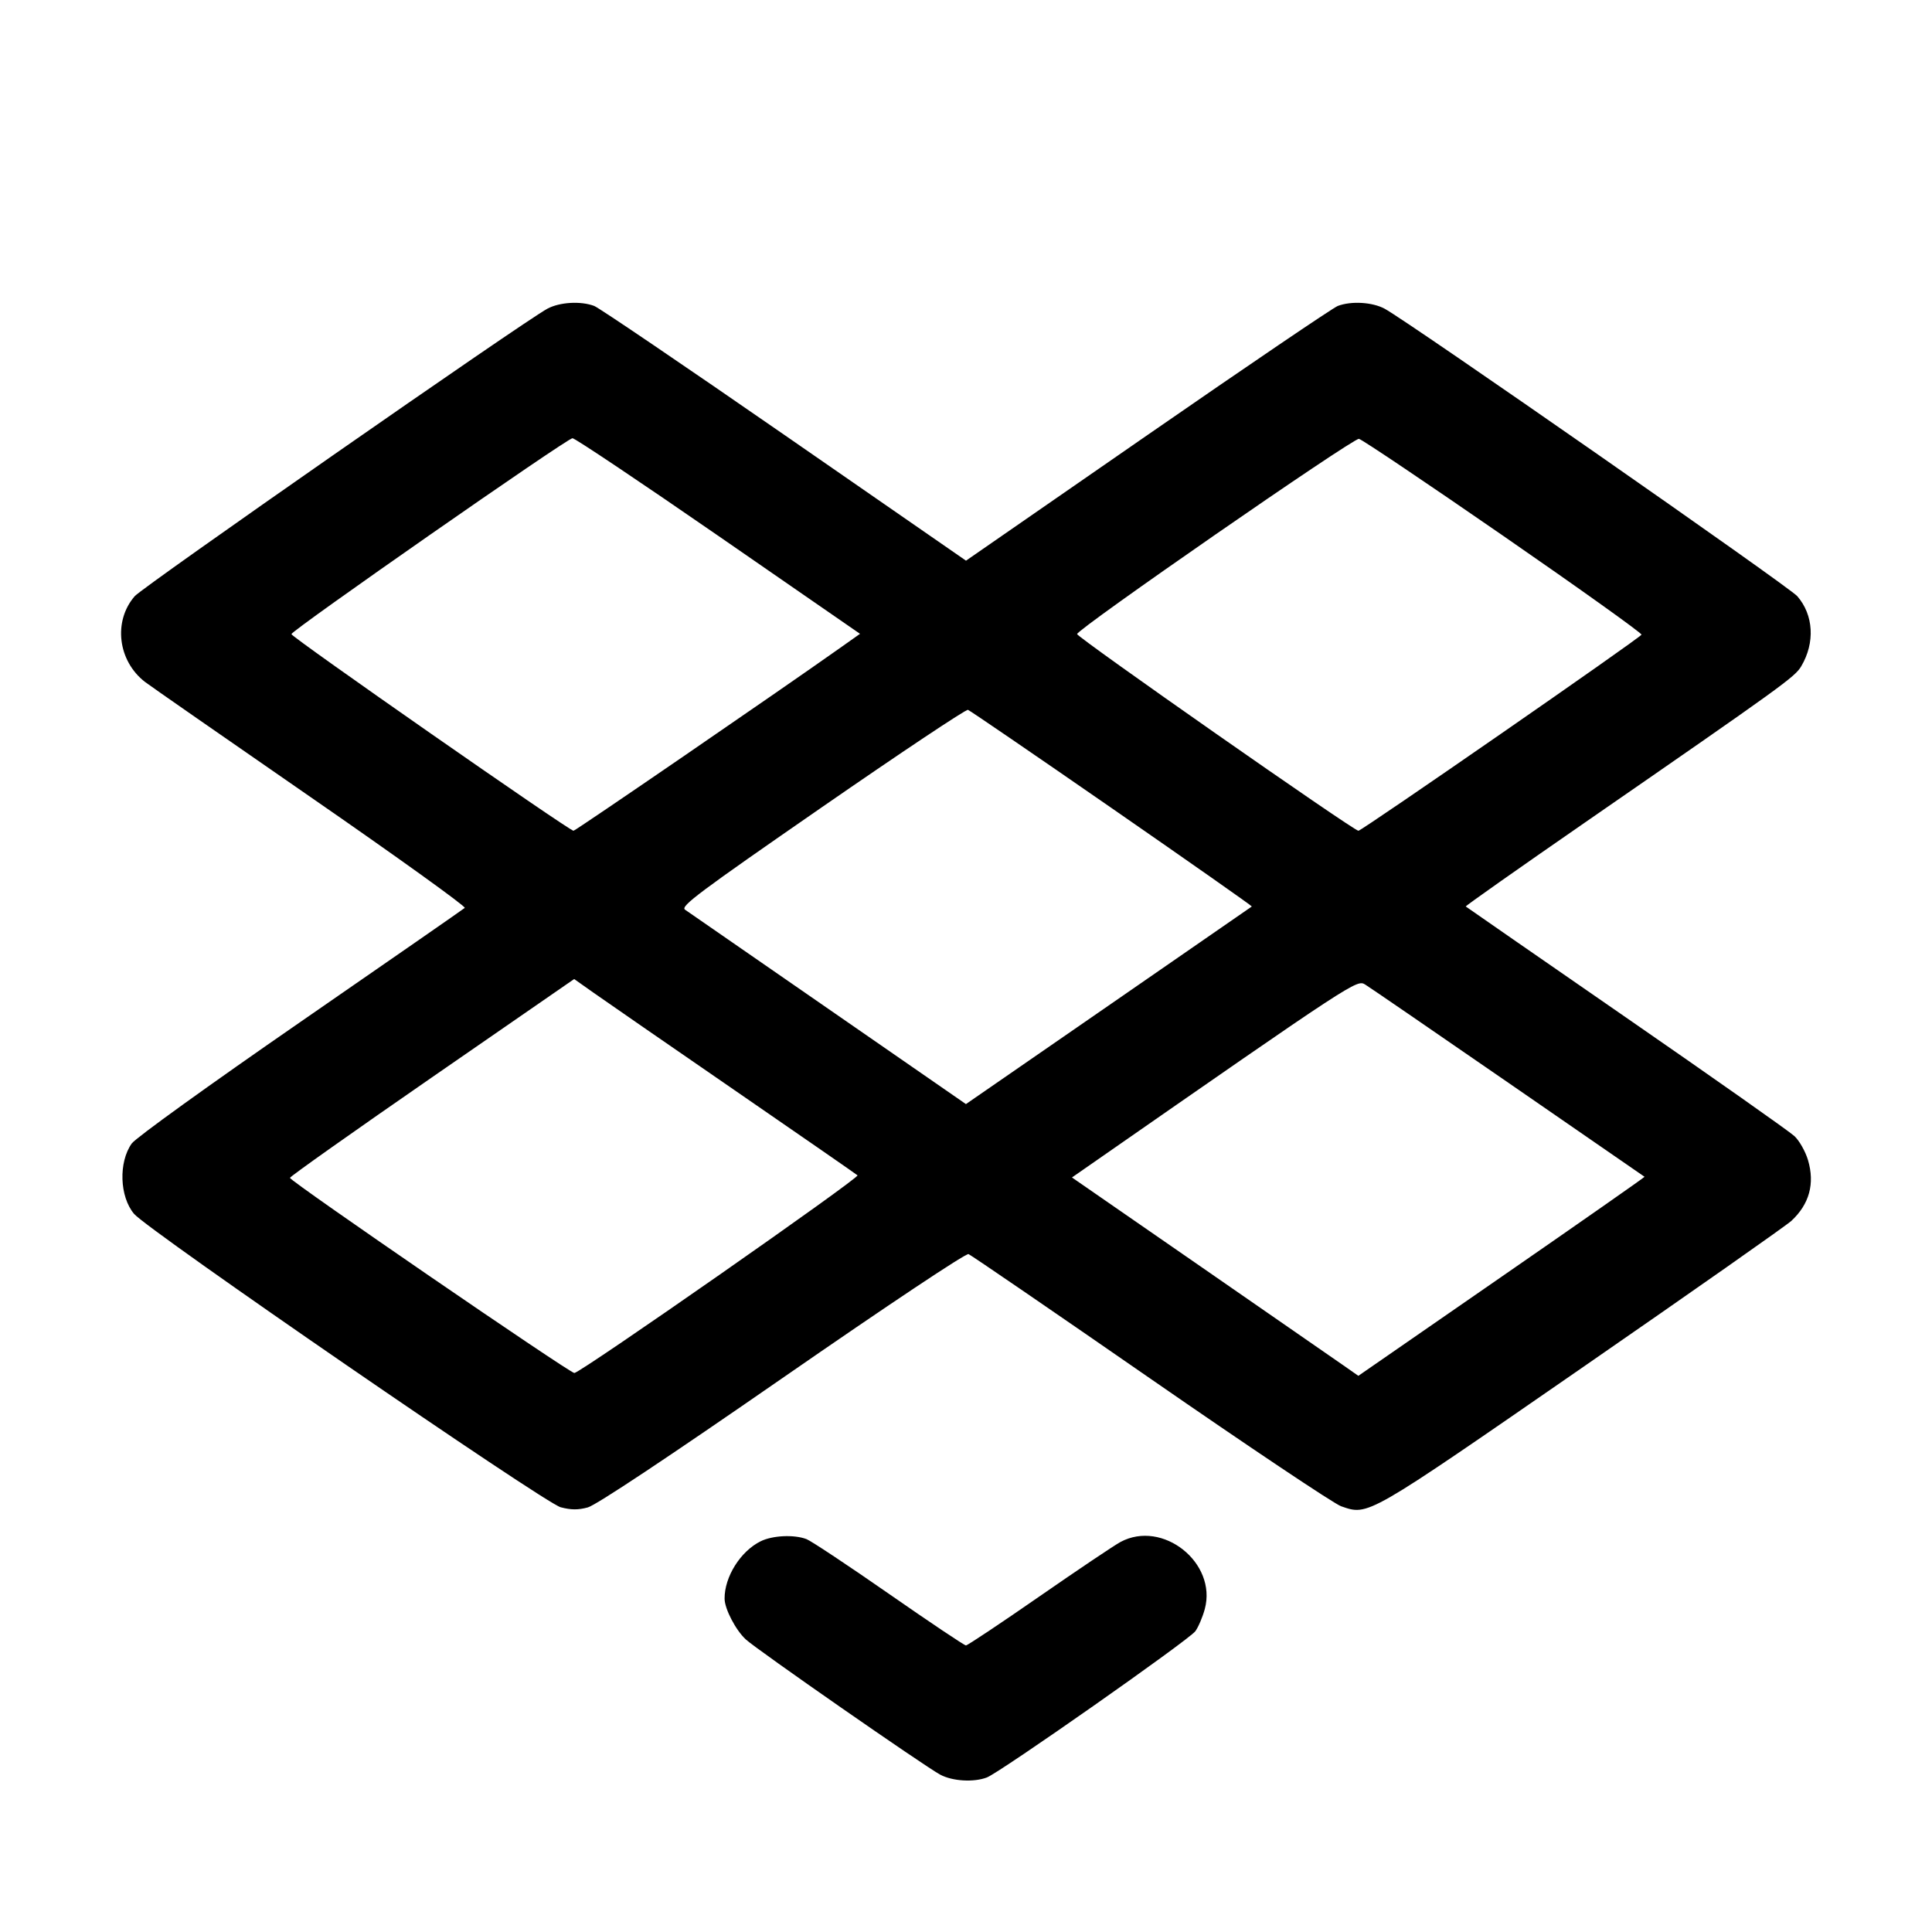 <svg fill="currentColor" viewBox="0 0 256 256" xmlns="http://www.w3.org/2000/svg"><path d="M72.527 40.906 C 69.434 42.569,18.936 77.749,17.853 78.995 C 14.976 82.306,15.603 87.563,19.209 90.356 C 19.791 90.807,29.643 97.659,41.103 105.583 C 52.564 113.507,61.780 120.131,61.583 120.302 C 61.387 120.474,51.588 127.273,39.808 135.411 C 27.703 143.774,17.985 150.777,17.458 151.516 C 15.691 153.998,15.840 158.557,17.764 160.843 C 19.591 163.015,72.134 199.151,74.291 199.719 C 75.675 200.084,76.609 200.089,77.890 199.739 C 78.985 199.439,88.444 193.154,103.676 182.604 C 117.712 172.884,127.984 166.040,128.335 166.174 C 128.666 166.301,139.526 173.739,152.469 182.702 C 165.411 191.665,176.766 199.263,177.702 199.586 C 181.350 200.844,180.888 201.110,209.594 181.261 C 224.205 171.159,236.705 162.387,237.371 161.767 C 239.753 159.551,240.494 156.835,239.568 153.714 C 239.230 152.576,238.421 151.147,237.770 150.538 C 237.119 149.929,227.083 142.861,215.467 134.831 C 203.851 126.800,194.290 120.177,194.221 120.113 C 194.151 120.049,201.255 115.045,210.007 108.992 C 236.427 90.721,237.834 89.705,238.677 88.277 C 240.523 85.152,240.314 81.489,238.147 78.995 C 237.064 77.749,186.566 42.569,183.473 40.906 C 181.841 40.028,179.041 39.864,177.260 40.541 C 176.632 40.780,165.292 48.471,152.059 57.633 L 128.000 74.291 103.941 57.633 C 90.708 48.471,79.368 40.780,78.740 40.541 C 76.959 39.864,74.159 40.028,72.527 40.906 M95.180 71.005 L 113.957 83.984 111.272 85.884 C 103.159 91.626,76.252 110.080,75.993 110.080 C 75.424 110.080,38.613 84.422,38.613 84.025 C 38.613 83.544,75.084 58.121,75.854 58.066 C 76.156 58.044,84.852 63.867,95.180 71.005 M199.174 70.995 C 209.325 78.010,217.575 83.906,217.508 84.096 C 217.364 84.505,180.443 110.080,179.997 110.080 C 179.368 110.080,142.720 84.456,142.720 84.017 C 142.720 83.363,179.279 58.041,180.066 58.150 C 180.425 58.199,189.024 63.980,199.174 70.995 M147.361 107.120 C 157.606 114.215,165.937 120.063,165.874 120.114 C 165.811 120.166,157.262 126.079,146.876 133.253 L 127.992 146.298 109.756 133.676 C 99.726 126.733,91.184 120.822,90.773 120.540 C 90.125 120.094,92.493 118.320,108.907 106.960 C 119.291 99.774,127.999 93.968,128.260 94.057 C 128.520 94.147,137.115 100.025,147.361 107.120 M97.280 144.418 C 106.080 150.478,113.436 155.571,113.626 155.738 C 113.973 156.042,77.005 181.850,76.107 181.930 C 75.551 181.980,38.446 156.523,38.419 156.073 C 38.408 155.908,46.878 149.913,57.241 142.750 L 76.081 129.728 78.681 131.565 C 80.110 132.575,88.480 138.359,97.280 144.418 M199.893 143.490 C 209.749 150.292,217.857 155.890,217.911 155.929 C 217.965 155.968,209.454 161.918,198.998 169.152 L 179.988 182.305 178.207 181.057 C 177.228 180.371,168.690 174.457,159.234 167.915 L 142.041 156.020 144.087 154.597 C 179.725 129.809,179.780 129.773,180.907 130.466 C 181.493 130.827,190.037 136.688,199.893 143.490 M100.795 204.225 C 98.122 205.543,95.988 208.940,96.012 211.840 C 96.023 213.195,97.488 216.004,98.826 217.237 C 100.308 218.602,122.477 234.021,124.580 235.149 C 126.203 236.019,129.011 236.190,130.763 235.524 C 132.521 234.855,157.572 217.282,158.392 216.142 C 158.798 215.577,159.361 214.251,159.644 213.195 C 161.281 207.070,154.051 201.325,148.474 204.318 C 147.656 204.757,142.798 208.021,137.678 211.571 C 132.558 215.122,128.199 218.027,127.991 218.027 C 127.783 218.027,123.192 214.952,117.790 211.193 C 112.388 207.435,107.470 204.171,106.863 203.940 C 105.218 203.315,102.371 203.449,100.795 204.225 " stroke="none" fill-rule="evenodd"></path></svg>
